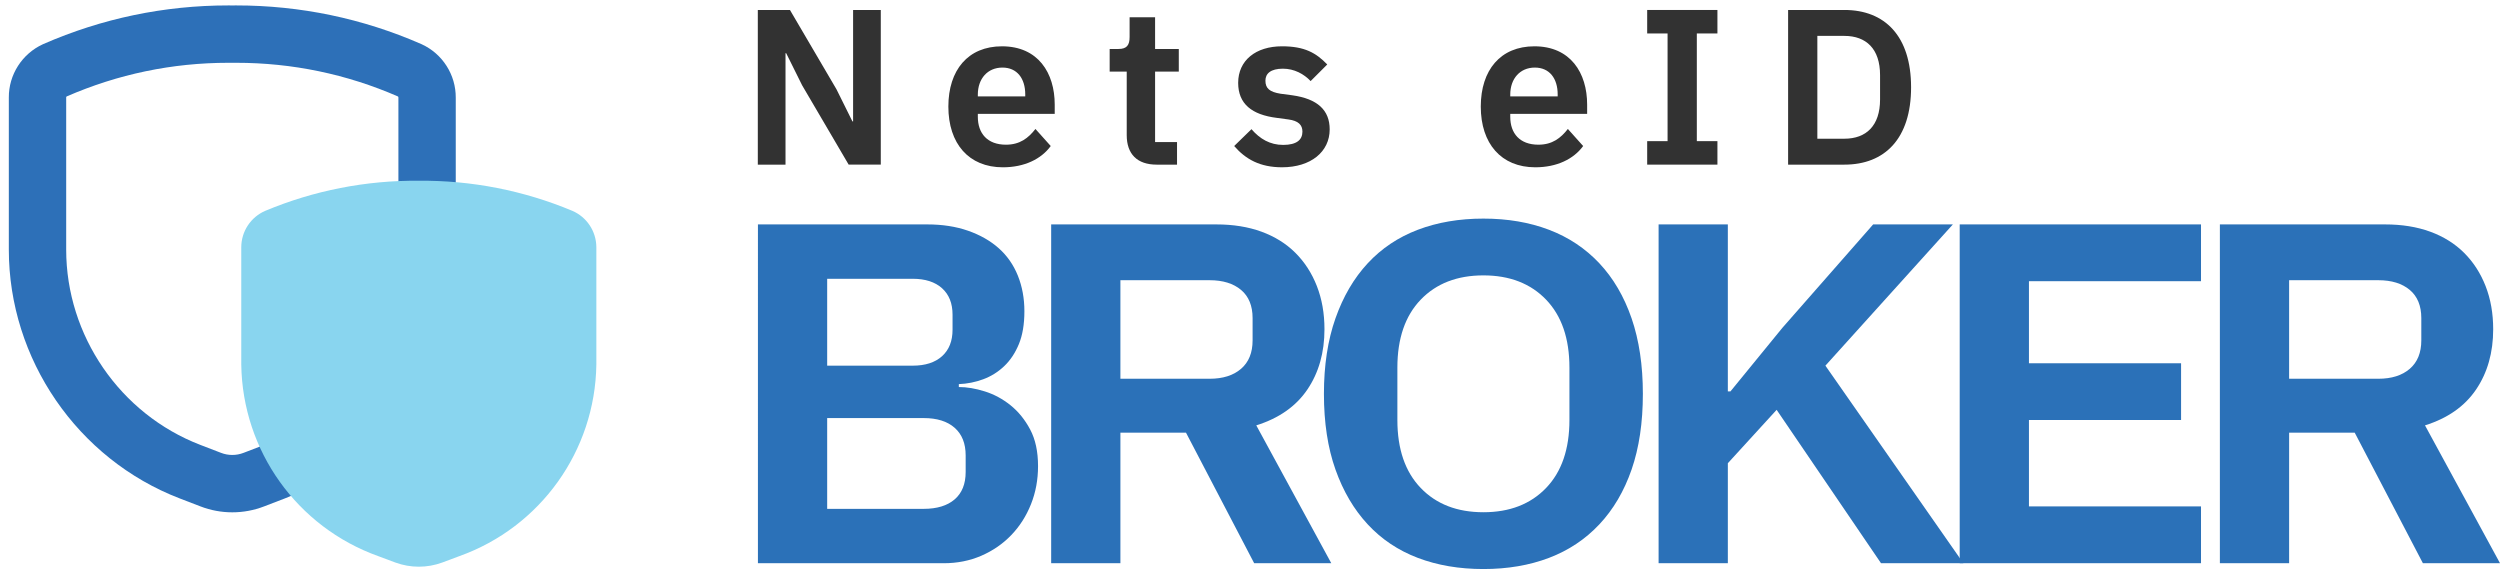 <?xml version="1.0" encoding="utf-8"?>
<!-- Generator: Adobe Illustrator 24.1.3, SVG Export Plug-In . SVG Version: 6.00 Build 0)  -->
<svg xmlns="http://www.w3.org/2000/svg" xmlns:xlink="http://www.w3.org/1999/xlink" version="1.1" id="Layer_1" x="0px" y="0px" viewBox="0 0 566.561 128.958" enable-background="new 0 0 566.561 128.958" xml:space="preserve">
<g>
	<path fill="#2B71B8" d="M171.766,50.858h38.397c3.406,0,6.479,0.478,9.213,1.43c2.733,0.954,5.053,2.273,6.954,3.96   c1.901,1.688,3.349,3.759,4.339,6.215c0.99,2.458,1.485,5.153,1.485,8.085c0,2.934-0.416,5.41-1.247,7.426   c-0.832,2.02-1.943,3.686-3.329,5.005c-1.389,1.319-2.973,2.312-4.756,2.972c-1.782,0.659-3.625,1.026-5.527,1.1v0.66   c1.822,0,3.784,0.33,5.886,0.99c2.099,0.659,4.042,1.704,5.824,3.135c1.783,1.431,3.27,3.265,4.458,5.5   c1.189,2.236,1.783,5.004,1.783,8.306c0,3.079-0.535,5.959-1.604,8.635c-1.07,2.681-2.557,5.007-4.458,6.983   c-1.901,1.98-4.161,3.539-6.775,4.677c-2.615,1.14-5.469,1.705-8.56,1.705h-42.083V50.858L171.766,50.858z M187.458,82.868h19.377   c2.854,0,5.07-0.715,6.657-2.146c1.584-1.431,2.378-3.427,2.378-5.995v-3.409c0-2.566-0.793-4.566-2.378-5.995   c-1.587-1.431-3.805-2.146-6.657-2.146h-19.377V82.868z M187.458,115.318h21.874c3.011,0,5.351-0.716,7.015-2.146   c1.665-1.43,2.496-3.502,2.496-6.215v-3.74c0-2.713-0.831-4.803-2.496-6.27c-1.664-1.469-4.002-2.201-7.015-2.201h-21.874V115.318   L187.458,115.318z"/>
	<path fill="#2B71B8" d="M253.911,127.637H238.22V50.858h37.446c3.805,0,7.211,0.55,10.225,1.649   c3.011,1.101,5.565,2.695,7.668,4.785c2.1,2.09,3.725,4.603,4.874,7.535c1.146,2.933,1.724,6.197,1.724,9.791   c0,5.278-1.289,9.826-3.863,13.639c-2.576,3.814-6.439,6.529-11.591,8.142l16.999,31.24h-17.475l-15.455-29.591h-14.859   L253.911,127.637L253.911,127.637z M274.12,85.836c3.012,0,5.389-0.75,7.133-2.254c1.742-1.502,2.615-3.647,2.615-6.438v-5.06   c0-2.787-0.873-4.912-2.615-6.381c-1.744-1.464-4.121-2.2-7.133-2.2h-20.209v22.331h20.209V85.836z"/>
	<path fill="#2B71B8" d="M336.176,128.958c-5.471,0-10.423-0.844-14.86-2.528c-4.438-1.687-8.223-4.218-11.353-7.591   c-3.134-3.373-5.569-7.516-7.314-12.43c-1.744-4.912-2.615-10.634-2.615-17.16c0-6.453,0.871-12.156,2.615-17.105   c1.742-4.949,4.18-9.11,7.314-12.484c3.13-3.372,6.913-5.902,11.353-7.59c4.438-1.687,9.392-2.53,14.86-2.53   c5.468,0,10.42,0.844,14.857,2.53c4.438,1.688,8.242,4.218,11.413,7.59c3.169,3.374,5.605,7.535,7.313,12.484   c1.703,4.948,2.556,10.651,2.556,17.105c0,6.526-0.853,12.248-2.556,17.16c-1.705,4.914-4.143,9.057-7.313,12.43   c-3.171,3.373-6.976,5.904-11.413,7.591C346.595,128.114,341.643,128.958,336.176,128.958z M336.176,116.086   c5.941,0,10.679-1.832,14.206-5.5c3.523-3.666,5.29-8.799,5.29-15.399v-11.88c0-6.6-1.767-11.73-5.29-15.398   c-3.527-3.666-8.265-5.5-14.206-5.5c-5.944,0-10.683,1.834-14.206,5.5c-3.527,3.668-5.29,8.799-5.29,15.398v11.88   c0,6.601,1.763,11.733,5.29,15.399C325.493,114.254,330.23,116.086,336.176,116.086z"/>
	<path fill="#2B71B8" d="M402.628,92.877l-11.058,12.1v22.66h-15.69V50.858h15.69v37.84h0.594l11.772-14.41l20.566-23.43h18.067   l-28.888,32.01l31.266,44.771h-18.664L402.628,92.877z"/>
	<path fill="#2B71B8" d="M444.115,127.637V50.858h54.686v12.869h-38.992v18.591h34.475v12.869h-34.475v19.58h38.992v12.87H444.115z"/>
	<path fill="#2B71B8" d="M518.771,127.637h-15.692V50.858h37.447c3.804,0,7.211,0.55,10.225,1.649   c3.012,1.101,5.565,2.695,7.669,4.785c2.099,2.09,3.724,4.603,4.874,7.535c1.146,2.933,1.724,6.197,1.724,9.791   c0,5.278-1.289,9.826-3.864,13.639c-2.576,3.814-6.438,6.529-11.591,8.142l17,31.24h-17.475l-15.455-29.591h-14.859   L518.771,127.637L518.771,127.637z M538.979,85.836c3.012,0,5.389-0.75,7.133-2.254c1.742-1.502,2.615-3.647,2.615-6.438v-5.06   c0-2.787-0.873-4.912-2.615-6.381c-1.744-1.464-4.121-2.2-7.133-2.2H518.77v22.331h20.209V85.836z"/>
</g>
<path fill="#2D70B8" d="M52.643,116.104c-2.478,0-4.904-0.451-7.214-1.344l-4.707-1.809C17.561,104.042,2,81.385,2,56.573V22.101  c-0.035-5.152,2.995-9.909,7.722-12.076c0.035-0.017,0.071-0.033,0.108-0.048C23.125,4.172,37.227,1.23,51.741,1.23l0.901,0.004  l0.901-0.004c14.516,0,28.616,2.942,41.911,8.747c0.036,0.016,0.07,0.031,0.106,0.048c4.727,2.166,7.758,6.922,7.725,12.119v34.429  c0,24.812-15.561,47.468-38.721,56.378l-4.715,1.813C57.547,115.653,55.119,116.104,52.643,116.104z M15.121,21.851  c-0.075,0.042-0.122,0.121-0.121,0.205v34.517c0,19.472,12.212,37.253,30.389,44.246l4.711,1.811  c1.641,0.635,3.457,0.629,5.083,0.002l4.719-1.813c18.175-6.992,30.387-24.773,30.387-44.245V22.101  c0-0.125-0.046-0.207-0.122-0.249c-11.618-5.058-23.938-7.622-36.62-7.622l-0.843,0.003c-0.04,0.001-0.079,0.001-0.119,0  l-0.844-0.003C39.061,14.23,26.741,16.794,15.121,21.851z"/>
<g transform="matrix(2,0,0,2,0,0)">
	<path fill="#89D5EF" d="M64.851,23.889c-5.508-2.304-11.426-3.464-17.395-3.409c-5.971-0.055-11.889,1.107-17.397,3.409   c-1.645,0.711-2.713,2.326-2.72,4.119v13.309c0.142,9.76,6.323,18.406,15.512,21.696l1.954,0.73c1.712,0.628,3.592,0.628,5.304,0   l1.951-0.73c9.189-3.289,15.374-11.937,15.514-21.696V28.008C67.566,26.215,66.496,24.598,64.851,23.889z"/>
</g>
<g>
	<path fill="#323232" d="M181.782,19.333l-3.616-7.281h-0.15v25.259h-6.277V2.259h7.282l10.545,17.978l3.615,7.281h0.151V2.259   h6.277v35.051h-7.281L181.782,19.333z"/>
	<path fill="#323232" d="M214.921,24.154c0-8.286,4.469-13.659,12.152-13.659c8.186,0,11.952,6.026,11.952,13.207v2.109H221.6v0.653   c0,3.766,2.159,6.327,6.377,6.327c3.164,0,5.072-1.506,6.679-3.565l3.465,3.867c-2.16,2.963-5.976,4.821-10.847,4.821   C219.541,37.913,214.921,32.54,214.921,24.154z M221.6,21.442v0.402h10.747v-0.452c0-3.616-1.858-6.077-5.172-6.077   C223.809,15.315,221.6,17.827,221.6,21.442z"/>
	<path fill="#323232" d="M255.343,30.632V16.22h-3.867v-5.122h2.009c1.908,0,2.511-0.904,2.511-2.712V3.917h5.775v7.181h5.373v5.122   h-5.373v15.969h4.972v5.122h-4.62C257.703,37.311,255.343,34.9,255.343,30.632z"/>
	<path fill="#323232" d="M279.695,33.092l3.917-3.816c1.908,2.209,4.218,3.565,7.181,3.565c3.063,0,4.369-1.155,4.369-3.013   c0-1.506-0.904-2.46-3.214-2.762l-2.611-0.352c-5.625-0.703-8.738-3.164-8.738-7.934c0-5.072,3.967-8.286,9.943-8.286   c5.122,0,7.733,1.507,10.244,4.118l-3.767,3.766c-1.506-1.607-3.716-2.812-6.276-2.812c-2.763,0-3.968,1.104-3.968,2.711   c0,1.758,0.954,2.561,3.415,2.963l2.661,0.352c5.725,0.803,8.487,3.364,8.487,7.733c0,5.072-4.269,8.587-10.797,8.587   C285.571,37.913,282.307,36.105,279.695,33.092z"/>
	<path fill="#323232" d="M335.581,24.154c0-8.286,4.47-13.659,12.153-13.659c8.185,0,11.951,6.026,11.951,13.207v2.109h-17.425   v0.653c0,3.766,2.159,6.327,6.377,6.327c3.164,0,5.072-1.506,6.679-3.565l3.465,3.867c-2.159,2.963-5.976,4.821-10.847,4.821   C340.201,37.913,335.581,32.54,335.581,24.154z M342.261,21.442v0.402h10.746v-0.452c0-3.616-1.858-6.077-5.173-6.077   C344.47,15.315,342.261,17.827,342.261,21.442z"/>
	<path fill="#323232" d="M373.292,37.311v-5.323h4.62V7.583h-4.62V2.259h15.919v5.323h-4.67v24.405h4.67v5.323H373.292z"/>
	<path fill="#323232" d="M405.228,2.259h12.755c9.14,0,15.115,5.875,15.115,17.526c0,11.65-5.976,17.525-15.115,17.525h-12.755   V2.259z M417.983,31.435c4.921,0,8.085-2.913,8.085-8.888v-5.524c0-5.976-3.164-8.888-8.085-8.888h-6.127v23.3H417.983z"/>
</g>
</svg>
